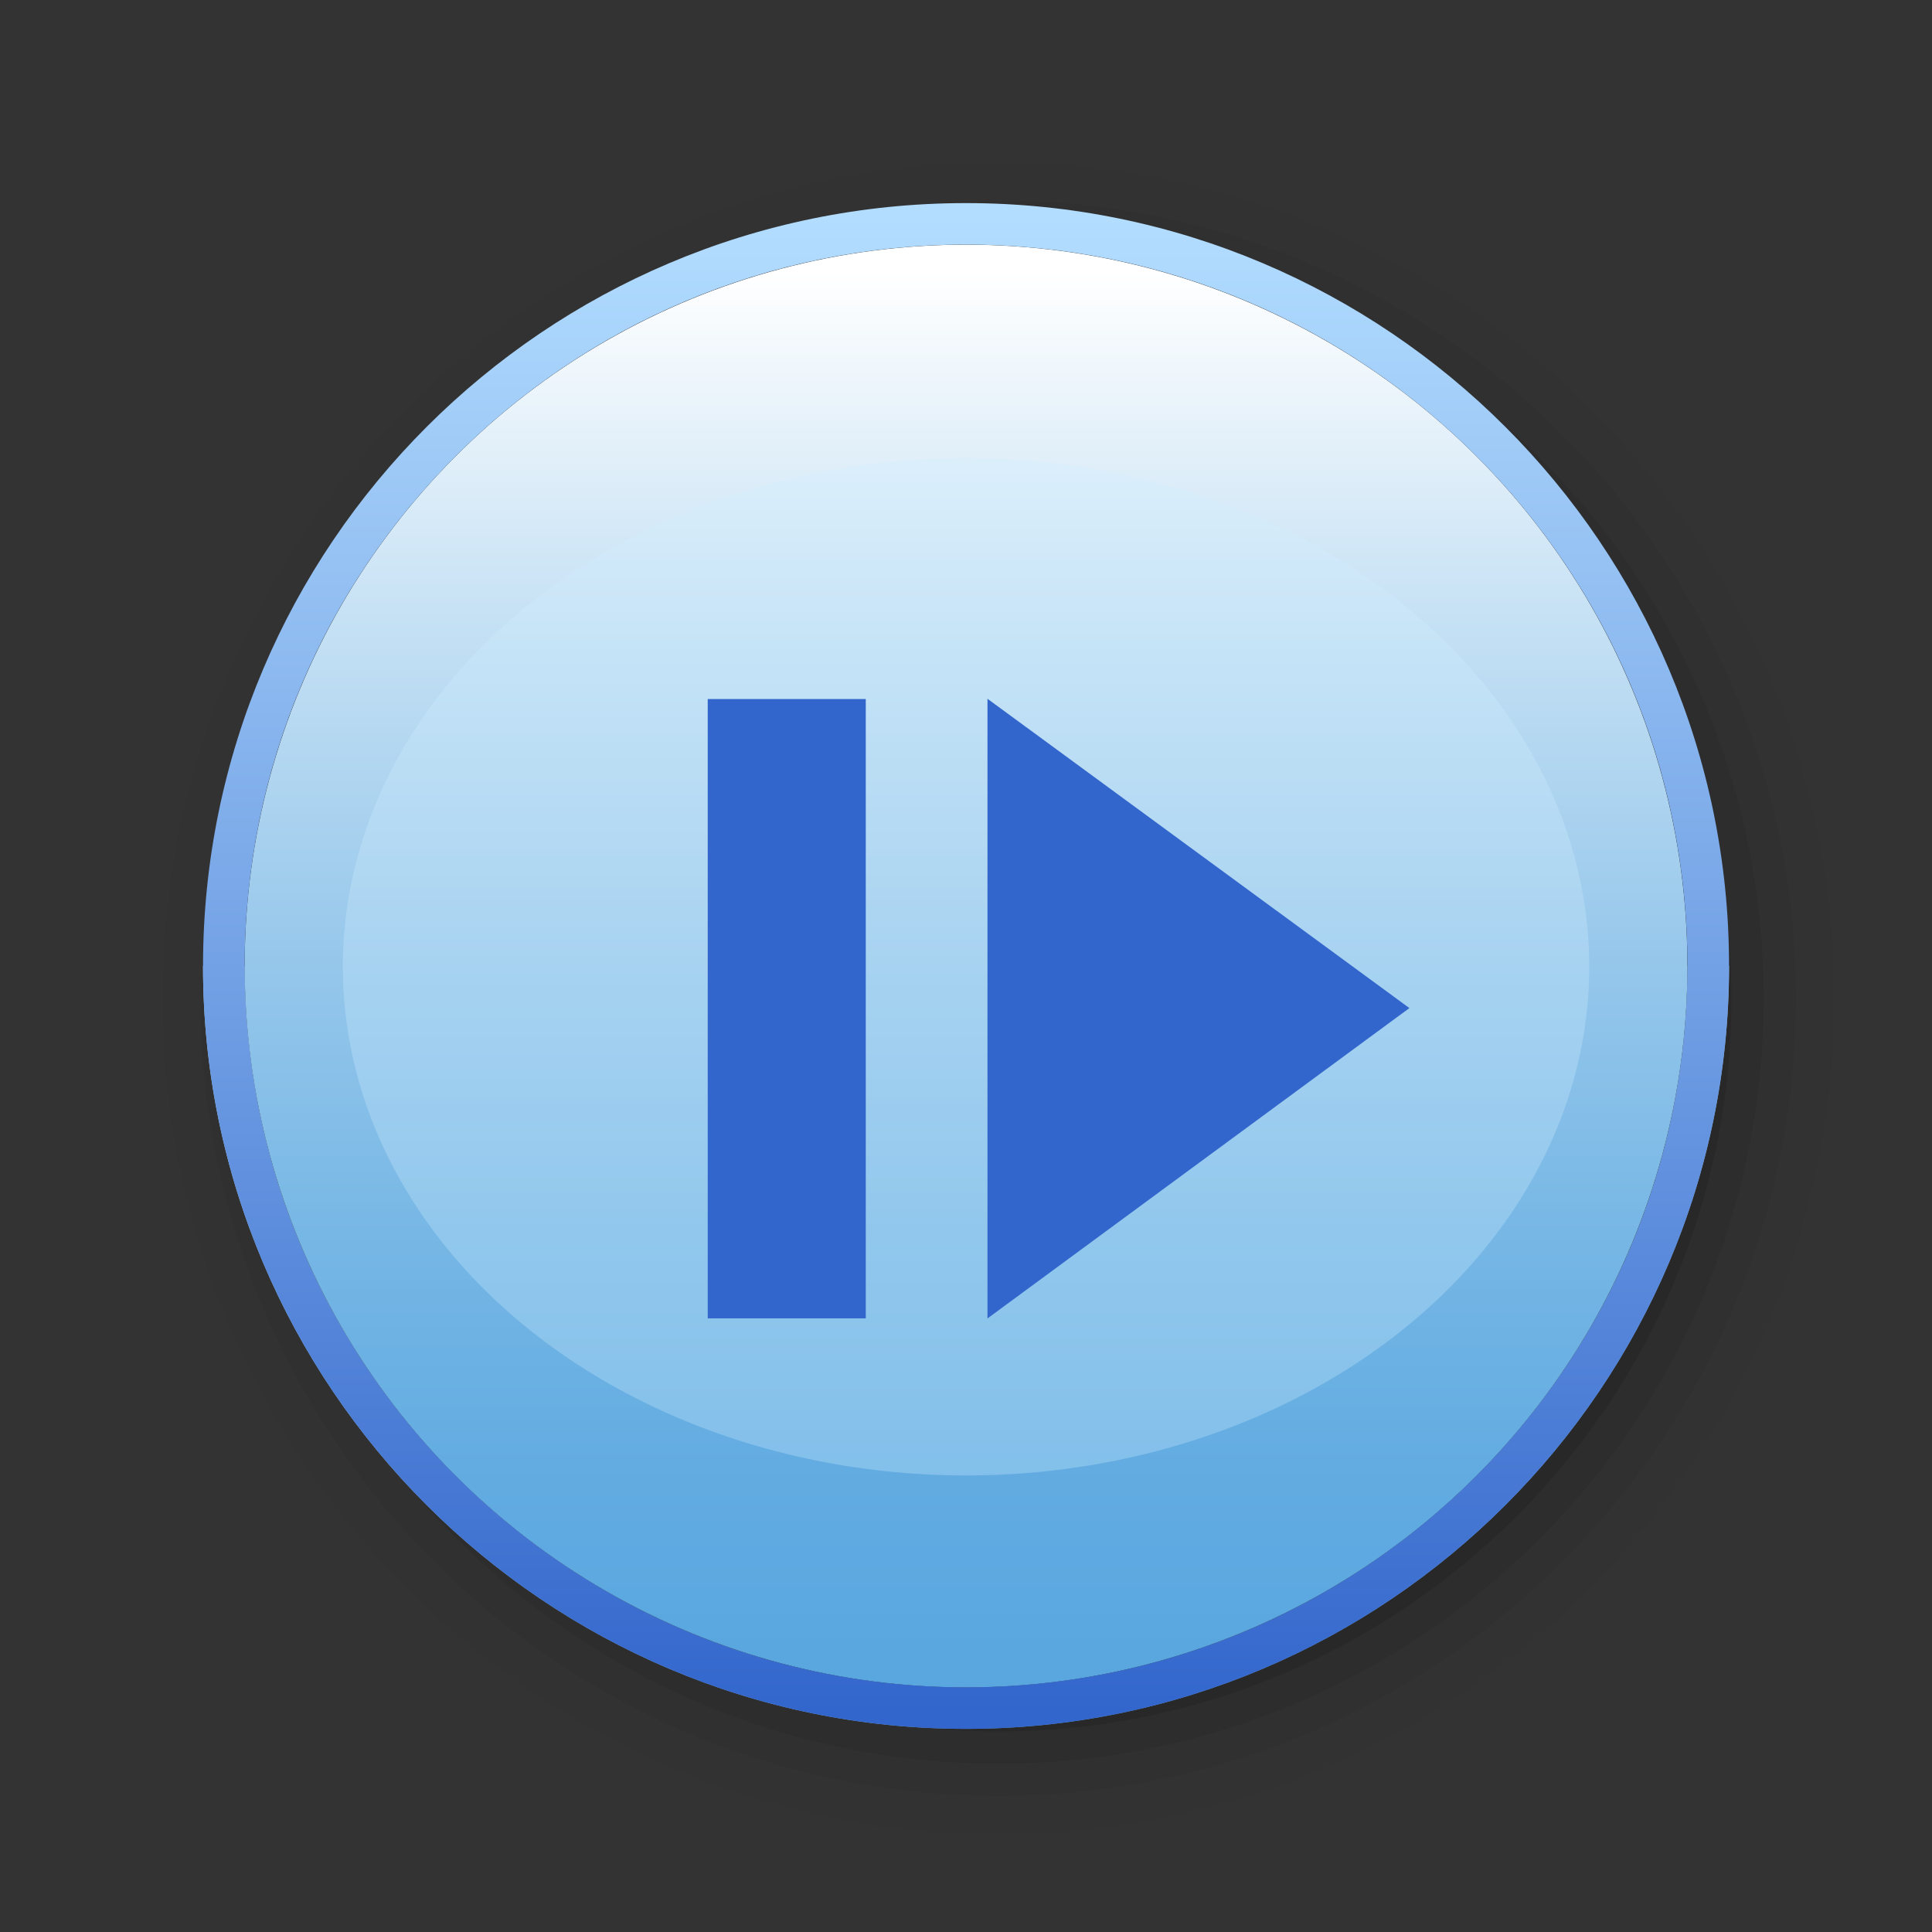 <?xml version="1.0" encoding="UTF-8"?>
<!DOCTYPE svg PUBLIC "-//W3C//DTD SVG 1.1 Tiny//EN" "http://www.w3.org/Graphics/SVG/1.1/DTD/svg11-tiny.dtd">
<svg width="50" height="50" viewBox="0 0 50 50">
<rect x="0" y="0" width="50" height="50" fill="#333333" stroke="none"/>
<linearGradient id="_4" gradientUnits="userSpaceOnUse" x1="25" y1="25.35" x2="25" y2="43.55">
<stop stop-color="#B3DDFF" offset="0"/>
<stop stop-color="#8CC2EA" offset="1"/>
</linearGradient>
<path fill="url(#_4)" d="M43.671,25c0,10.311-8.358,18.669-18.671,18.669C14.687,43.669,6.332,35.311,6.332,25H5.254 c0,10.887,8.857,19.743,19.746,19.743S44.748,35.887,44.748,25H43.671z"/>
<path fill-opacity="0.01" d="M3.215,25.834c0,12.472,10.148,22.617,22.619,22.617c12.473,0,22.619-10.146,22.619-22.617 c0-12.473-10.146-22.621-22.619-22.621C13.363,3.213,3.215,13.361,3.215,25.834z"/>
<path fill-opacity="0.02" d="M4.201,25.834c0,11.927,9.706,21.631,21.633,21.631c11.929,0,21.632-9.704,21.632-21.631 c0-11.929-9.703-21.631-21.632-21.631C13.906,4.203,4.201,13.905,4.201,25.834z"/>
<path fill-opacity="0.04" d="M5.188,25.834c0,11.381,9.263,20.643,20.646,20.643c11.386,0,20.643-9.262,20.643-20.643 c0-11.387-9.257-20.645-20.643-20.645C14.451,5.189,5.188,14.447,5.188,25.834z"/>
<path fill-opacity="0.07" d="M6.021,25.834c0,10.923,8.888,19.809,19.813,19.809c10.923,0,19.81-8.886,19.81-19.809 c0-10.924-8.887-19.812-19.81-19.812C14.91,6.022,6.021,14.91,6.021,25.834z"/>
<path fill-opacity="0.11" d="M6.855,25.834c0,10.463,8.513,18.976,18.979,18.976c10.464,0,18.976-8.513,18.976-18.976 c0-10.465-8.512-18.979-18.976-18.979C15.369,6.855,6.855,15.369,6.855,25.834z"/>
<path fill-opacity="0.13" d="M7.688,25.834c0,10.004,8.14,18.142,18.146,18.142c10.004,0,18.143-8.138,18.143-18.142 c0-10.006-8.139-18.145-18.143-18.145C15.828,7.689,7.688,15.828,7.688,25.834z"/>
<linearGradient id="_5" gradientUnits="userSpaceOnUse" x1="25" y1="7.04" x2="25" y2="42.68">
<stop stop-color="#FFFFFF" offset="0"/>
<stop stop-color="#C4E0F4" offset="0.26"/>
<stop stop-color="#96C7EB" offset="0.5"/>
<stop stop-color="#75B6E5" offset="0.71"/>
<stop stop-color="#61ABE1" offset="0.88"/>
<stop stop-color="#5AA7E0" offset="1"/>
</linearGradient>
<circle fill="url(#_5)" cx="25.001" cy="25.001" r="18.669"/>
<ellipse fill-opacity="0.3" fill="#CFECFF" cx="25.001" cy="25.021" rx="16.128" ry="13.164"/>
<linearGradient id="_6" gradientUnits="userSpaceOnUse" x1="25" y1="5.62" x2="25" y2="44.34">
<stop stop-color="#B3DDFF" offset="0"/>
<stop stop-color="#3366CC" offset="1"/>
</linearGradient>
<path fill="url(#_6)" d="M25,5.256c-10.889,0-19.746,8.857-19.746,19.745c0,10.886,8.857,19.742,19.746,19.742 s19.748-8.856,19.748-19.742C44.748,14.113,35.889,5.256,25,5.256z M25,43.668c-10.313,0-18.668-8.355-18.668-18.667 S14.687,6.33,25,6.33c10.313,0,18.671,8.359,18.671,18.671S35.313,43.668,25,43.668z"/>
<polygon fill="#3366CC" points="25.556,18.084 25.556,34.121 36.475,26.089 "/>
<rect x="18.316" y="18.091" fill="#3366CC" width="4.09" height="16.028"/>
</svg>